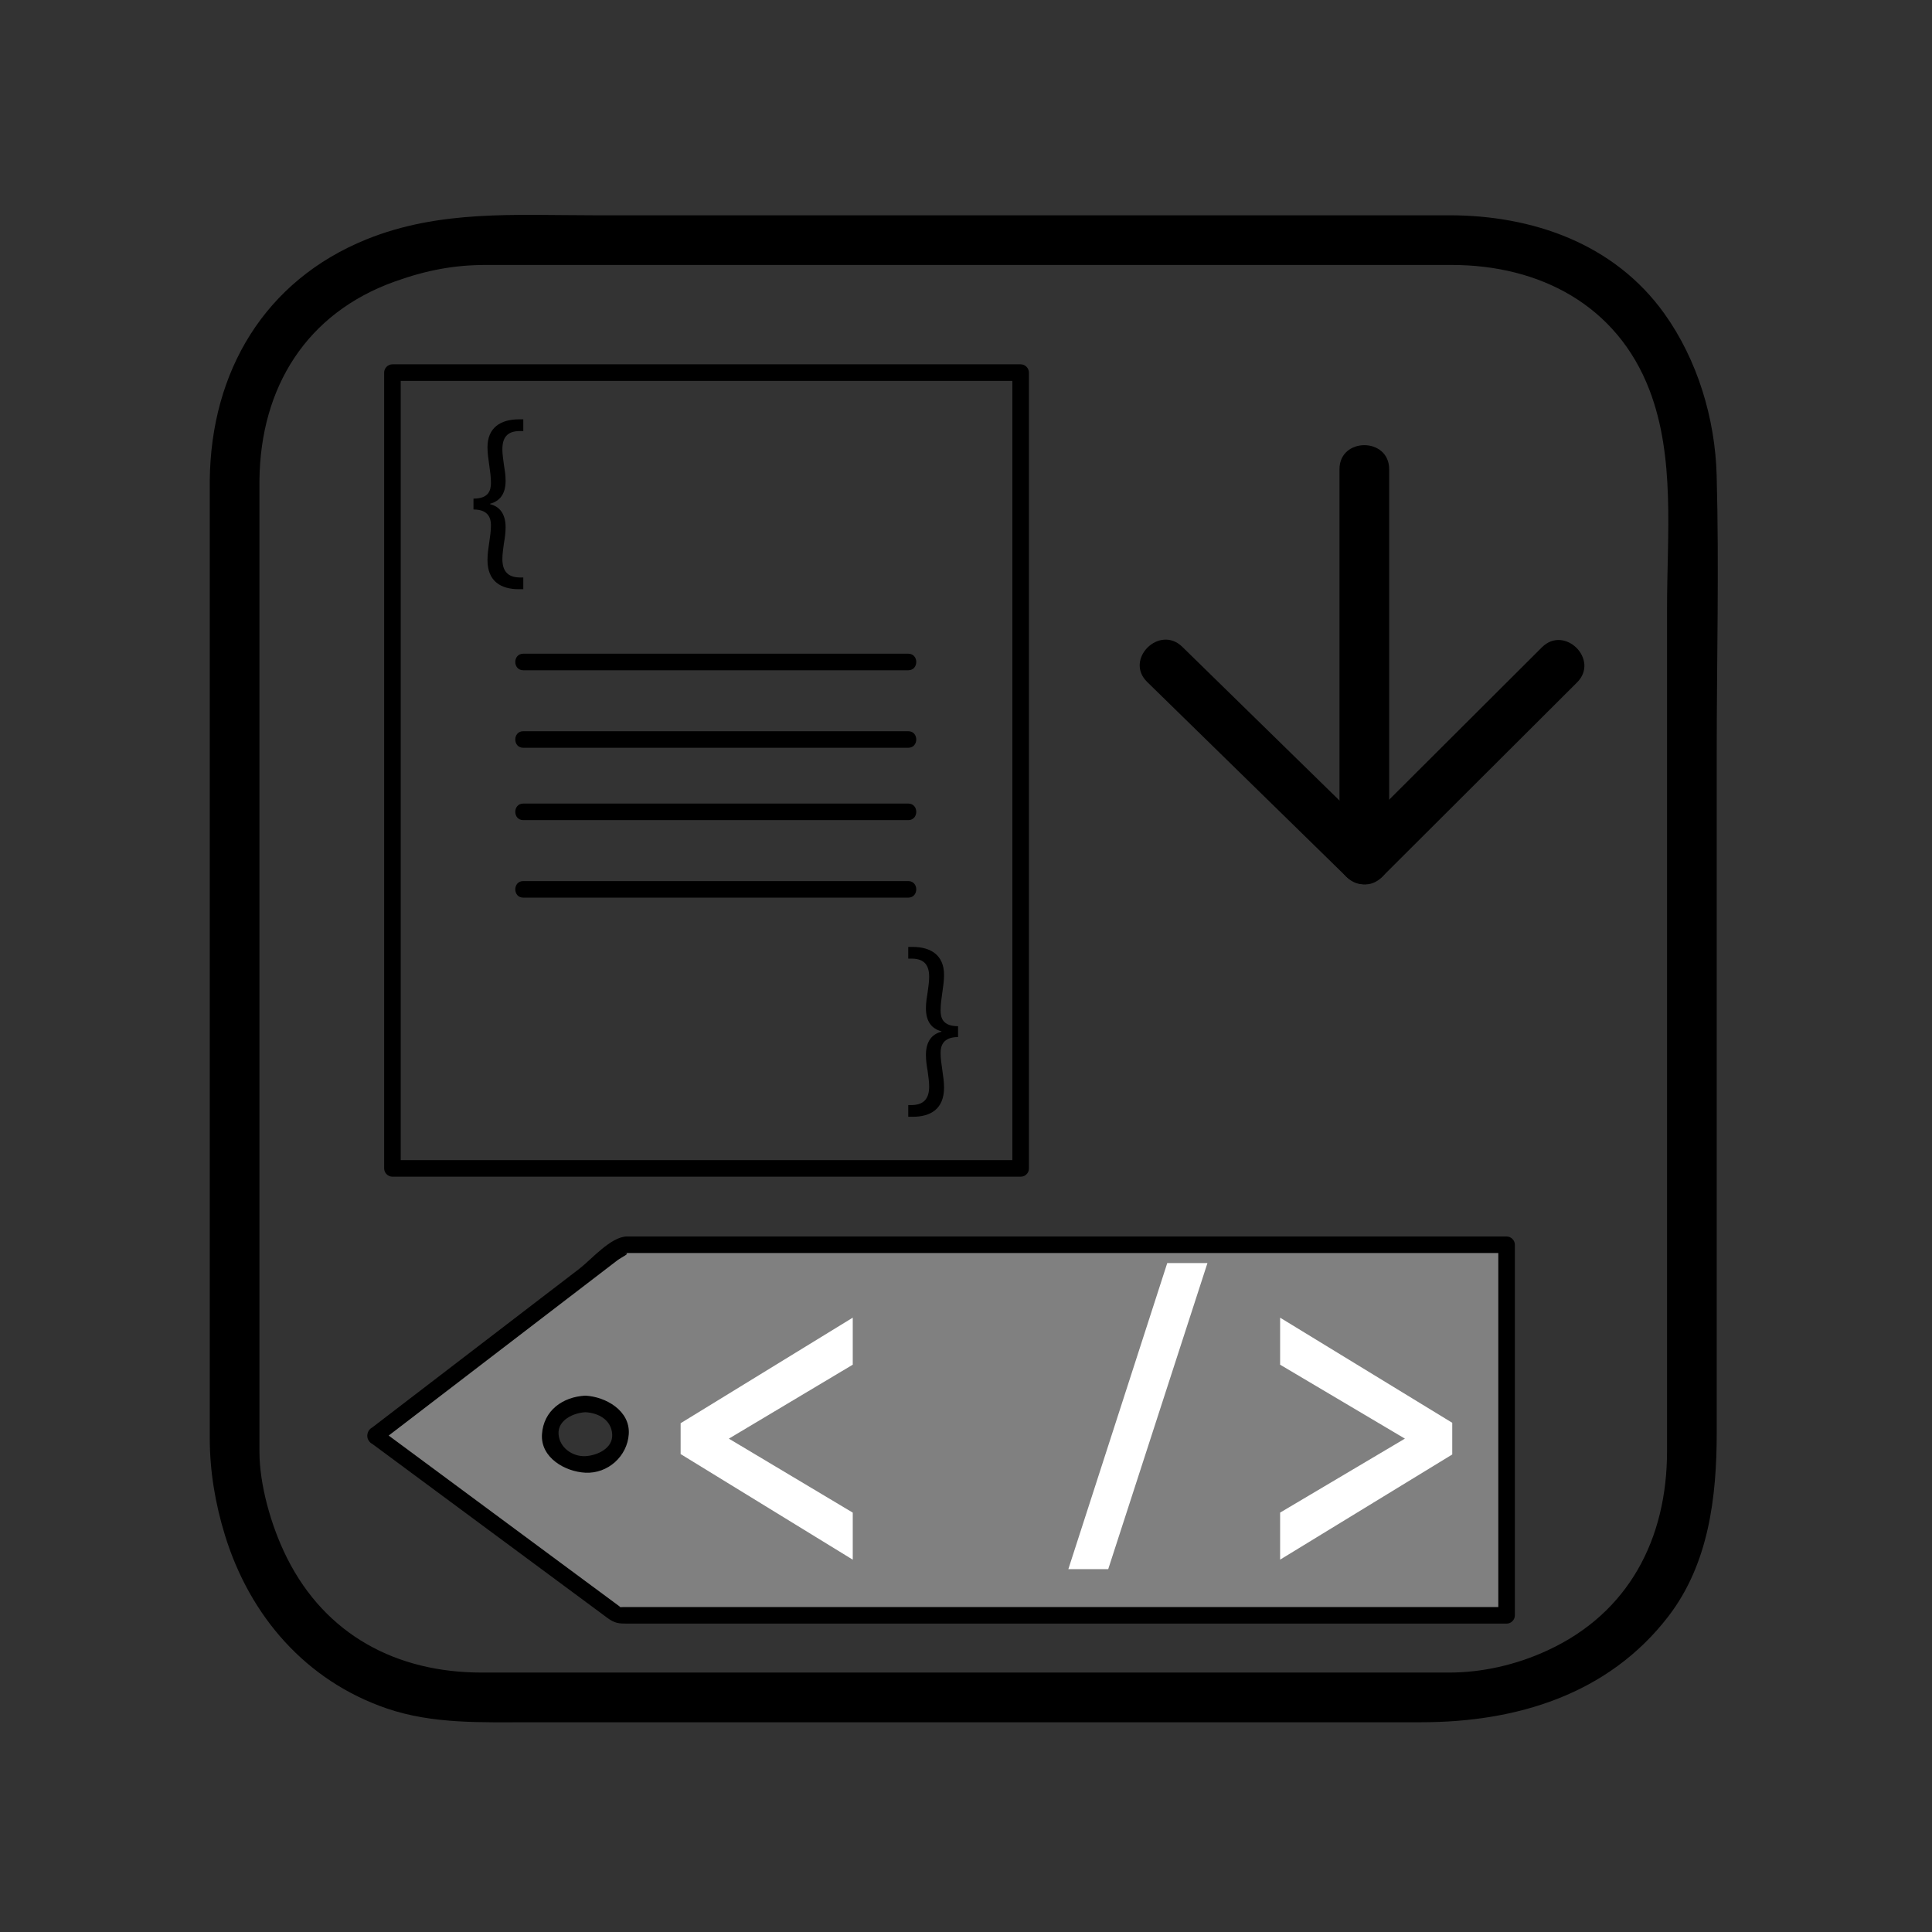 <svg className = "svgDownloadIconStyle" viewBox="0 0 350 350" x="0px" y="0px">
	<rect x="0" y="0" width="350" height="350" fill="#333333" stroke="none"/>
	<g>
		<path style="fill:#808080;" d="M67.937,260.52L113.075,226H273v67H111.913L67.937,260.52z M106.046,254.337
			c-3.512,0-6.36,2.452-6.36,5.477c0,3.026,2.848,5.479,6.36,5.479c3.511,0,6.36-2.453,6.36-5.479
			C112.406,256.789,109.557,254.337,106.046,254.337z"/>
		<path d="M68.693,261.383c9.344-7.159,18.688-14.319,28.032-21.479c5.027-3.852,10.053-7.703,15.08-11.556
			c0.894-0.685,2.615-1.348,1.303-1.348c0.587,0,1.175,0,1.762,0c24.38,0,48.76,0,73.14,0c28.308,0,56.614,0,84.921,0
			c-0.5-0.5-1-1-1.5-1.5c0,22.379,0,44.757,0,67.136c0.5-0.5,1-1,1.5-1.5c-49.384,0-98.768,0-148.151,0c-3.966,0-7.933,0-11.899,0
			c-1.648,0,0.058,0.403-0.67-0.136c-2.187-1.618-4.374-3.237-6.561-4.855c-12.319-9.117-24.637-18.234-36.956-27.352
			c-1.557-1.153-3.05,1.453-1.514,2.59c9.549,7.068,19.099,14.136,28.649,21.204c4.727,3.498,9.454,6.997,14.181,10.495
			c1.339,0.991,2.066,1.054,3.683,1.054c24.249,0,48.498,0,72.746,0c28.831,0,57.661,0,86.492,0c0.817,0,1.5-0.683,1.5-1.5
			c0-22.379,0-44.757,0-67.136c0-0.817-0.683-1.5-1.5-1.5c-49.338,0-98.677,0-148.015,0c-3.773,0-7.547,0-11.32,0
			c-2.911,0-6.505,4.21-8.628,5.837c-12.596,9.652-25.192,19.304-37.788,28.956C65.666,259.952,67.158,262.561,68.693,261.383z"/>
		<path d="M106.046,252.837c-4.101,0.204-7.573,2.689-7.86,6.977c-0.287,4.273,4.203,6.798,7.86,6.979
			c4.092,0.203,7.592-2.988,7.86-6.979C114.192,255.541,109.701,253.019,106.046,252.837c-1.935-0.096-1.925,2.904,0,3
			c2.363,0.117,4.686,1.382,4.86,3.977c0.173,2.585-2.754,3.875-4.86,3.979c-2.359,0.117-4.698-1.563-4.86-3.979
			c-0.173-2.584,2.756-3.872,4.86-3.977C107.971,255.741,107.98,252.741,106.046,252.837z"/>
		<path d="M38,87c0,57.831,0,115.662,0,173.492c0,5.985,0.984,11.883,2.75,17.618c4.517,14.676,14.68,26.4,29.371,31.411
			C78.433,312.356,87.278,312,95.926,312c53.852,0,107.703,0,161.555,0c17.165,0,33.851-4.985,44.763-19.186
			c7.324-9.532,8.757-21.645,8.757-33.277c0-9.557,0-19.113,0-28.669c0-31.548,0-63.096,0-94.644
			c0-16.685,0.438-33.436-0.012-50.116c-0.278-10.283-3.479-20.921-9.479-29.301C292.442,44.146,277.679,39,262.525,39
			c-21.264,0-42.526,0-63.79,0c-30.446,0-60.892,0-91.337,0c-13.995,0-27.722-1.016-41.011,4.364C47.916,50.844,38.215,67.326,38,87
			c-0.063,5.806,8.937,5.8,9,0c0.185-16.843,8.516-30.304,24.572-36.019C77.332,48.931,82.294,48,88.058,48
			c22.365,0,44.73,0,67.095,0c30.017,0,60.035,0,90.052,0c5.922,0,11.843,0,17.765,0c15.978,0,29.934,7.29,35.821,22.588
			C303.513,82.855,302,96.793,302,110.141c0,30.813,0,61.626,0,92.439c0,20.1,0,40.2,0,60.3c0,15.937-6.949,29.297-21.601,36.082
			c-5.868,2.718-12.047,4.038-17.874,4.038c-51.709,0-103.418,0-155.127,0c-6.71,0-13.419,0-20.129,0
			C71.823,303,59,296.184,52.01,282.269c-3.005-5.982-5.01-13.504-5.01-19.271c0-0.56,0-1.118,0-1.678c0-52.934,0-105.867,0-158.8
			c0-5.173,0-10.347,0-15.52C47,81.196,38,81.196,38,87z"/>
		<path d="M242.66,85c0,23.571,0,47.142,0,70.713c0,5.804,9,5.804,9,0c0-23.571,0-47.142,0-70.713
			C251.66,79.196,242.66,79.196,242.66,85L242.66,85z"/>
		<path d="M207.818,123.539c12.053,11.786,24.106,23.571,36.16,35.357c4.15,4.058,10.519-2.301,6.363-6.364
			c-12.053-11.786-24.106-23.571-36.16-35.357C210.031,113.116,203.663,119.476,207.818,123.539L207.818,123.539z"/>
		<path d="M279.335,117.264c-11.786,11.756-23.571,23.512-35.356,35.267c-4.113,4.103,2.251,10.466,6.363,6.364
			c11.786-11.756,23.571-23.512,35.356-35.267C289.812,119.526,283.447,113.163,279.335,117.264L279.335,117.264z"/>
		<path d="M184.899,210.167c-37.936,0-75.871,0-113.806,0c0.5,0.5,1,1,1.5,1.5c0-47.217,0-94.434,0-141.651
			c0-0.838,0-1.677,0-2.516c-0.5,0.5-1,1-1.5,1.5c37.936,0,75.871,0,113.806,0c-0.5-0.5-1-1-1.5-1.5c0,47.217,0,94.434,0,141.651
			c0,0.839,0,1.677,0,2.516c0,1.935,3,1.935,3,0c0-47.217,0-94.434,0-141.651c0-0.838,0-1.677,0-2.516c0-0.818-0.683-1.5-1.5-1.5
			c-37.936,0-75.871,0-113.806,0c-0.818,0-1.5,0.682-1.5,1.5c0,47.217,0,94.434,0,141.651c0,0.839,0,1.677,0,2.516
			c0,0.817,0.682,1.5,1.5,1.5c37.936,0,75.871,0,113.806,0C186.834,213.167,186.834,210.167,184.899,210.167z"/>
		<path d="M173.562,187.874c-2.773,0-3.164,1.661-3.164,2.857c0,1.043,0.155,2.085,0.313,3.128c0.156,1.042,0.313,2.123,0.313,3.166
			c0,3.899-2.463,5.289-5.665,5.289h-0.821v-2.122h0.664c2.188-0.039,3.125-1.199,3.125-3.36c0-0.927-0.156-1.815-0.273-2.78
			c-0.157-0.926-0.313-1.892-0.313-2.934c0-2.471,1.094-3.784,2.812-4.209v-0.077c-1.718-0.463-2.812-1.699-2.812-4.17
			c0-1.043,0.155-1.969,0.313-2.934c0.117-0.928,0.273-1.854,0.273-2.742c0-2.086-0.82-3.282-3.087-3.32h-0.703v-2.124h0.782
			c3.321,0,5.705,1.506,5.705,5.058c0,1.082-0.157,2.125-0.313,3.205c-0.157,1.081-0.313,2.162-0.313,3.243
			c0,1.352,0.391,2.857,3.164,2.857V187.874z"/>
		<path d="M85.775,90.329c2.772,0,3.163-1.506,3.163-2.857c0-1.081-0.155-2.163-0.313-3.244c-0.155-1.081-0.313-2.124-0.313-3.205
			c0-3.552,2.384-5.057,5.705-5.057h0.782v2.124h-0.703c-2.267,0.038-3.087,1.235-3.087,3.32c0,0.888,0.156,1.815,0.273,2.742
			c0.157,0.966,0.313,1.892,0.313,2.935c0,2.47-1.093,3.706-2.812,4.169v0.077c1.719,0.425,2.812,1.738,2.812,4.209
			c0,1.042-0.155,2.007-0.313,2.934c-0.117,0.965-0.273,1.854-0.273,2.781c0,2.161,0.937,3.32,3.125,3.358h0.664v2.123h-0.821
			c-3.202,0-5.665-1.389-5.665-5.289c0-1.042,0.158-2.123,0.313-3.165c0.157-1.043,0.313-2.085,0.313-3.128
			c0-1.196-0.391-2.857-3.163-2.857V90.329z"/>
		<path d="M94.799,121.424c23.246,0,46.493,0,69.739,0c1.935,0,1.935-3,0-3c-23.246,0-46.493,0-69.739,0
			C92.864,118.424,92.864,121.424,94.799,121.424L94.799,121.424z"/>
		<path d="M94.799,148.572c23.246,0,46.493,0,69.739,0c1.935,0,1.935-3,0-3c-23.246,0-46.493,0-69.739,0
			C92.864,145.572,92.864,148.572,94.799,148.572L94.799,148.572z"/>
		<path d="M94.799,162.615c23.246,0,46.493,0,69.739,0c1.935,0,1.935-3,0-3c-23.246,0-46.493,0-69.739,0
			C92.864,159.615,92.864,162.615,94.799,162.615L94.799,162.615z"/>
		<path d="M94.799,135.466c23.246,0,46.493,0,69.739,0c1.935,0,1.935-3,0-3c-23.246,0-46.493,0-69.739,0
			C92.864,132.466,92.864,135.466,94.799,135.466L94.799,135.466z"/>
		<path style="fill:#FFFFFF;stroke:#FFFFFF;stroke-width:3;stroke-miterlimit:10;" d="M124.801,258.669l28.183-17.284v4.989
			l-23.752,14.179v0.141l23.752,14.183v4.993l-28.183-17.292V258.669z"/>
		<path style="fill:#FFFFFF;stroke:#FFFFFF;stroke-width:3;stroke-miterlimit:10;" d="M195.603,282.764l16.948-52.451h4.128
			l-17.005,52.451H195.603z"/>
		<path style="fill:#FFFFFF;stroke:#FFFFFF;stroke-width:3;stroke-miterlimit:10;" d="M261.589,262.65l-28.183,17.219v-4.993
			l23.93-14.183v-0.141l-23.93-14.179v-4.989l28.183,17.211V262.65z"/>
	</g>
</svg>
